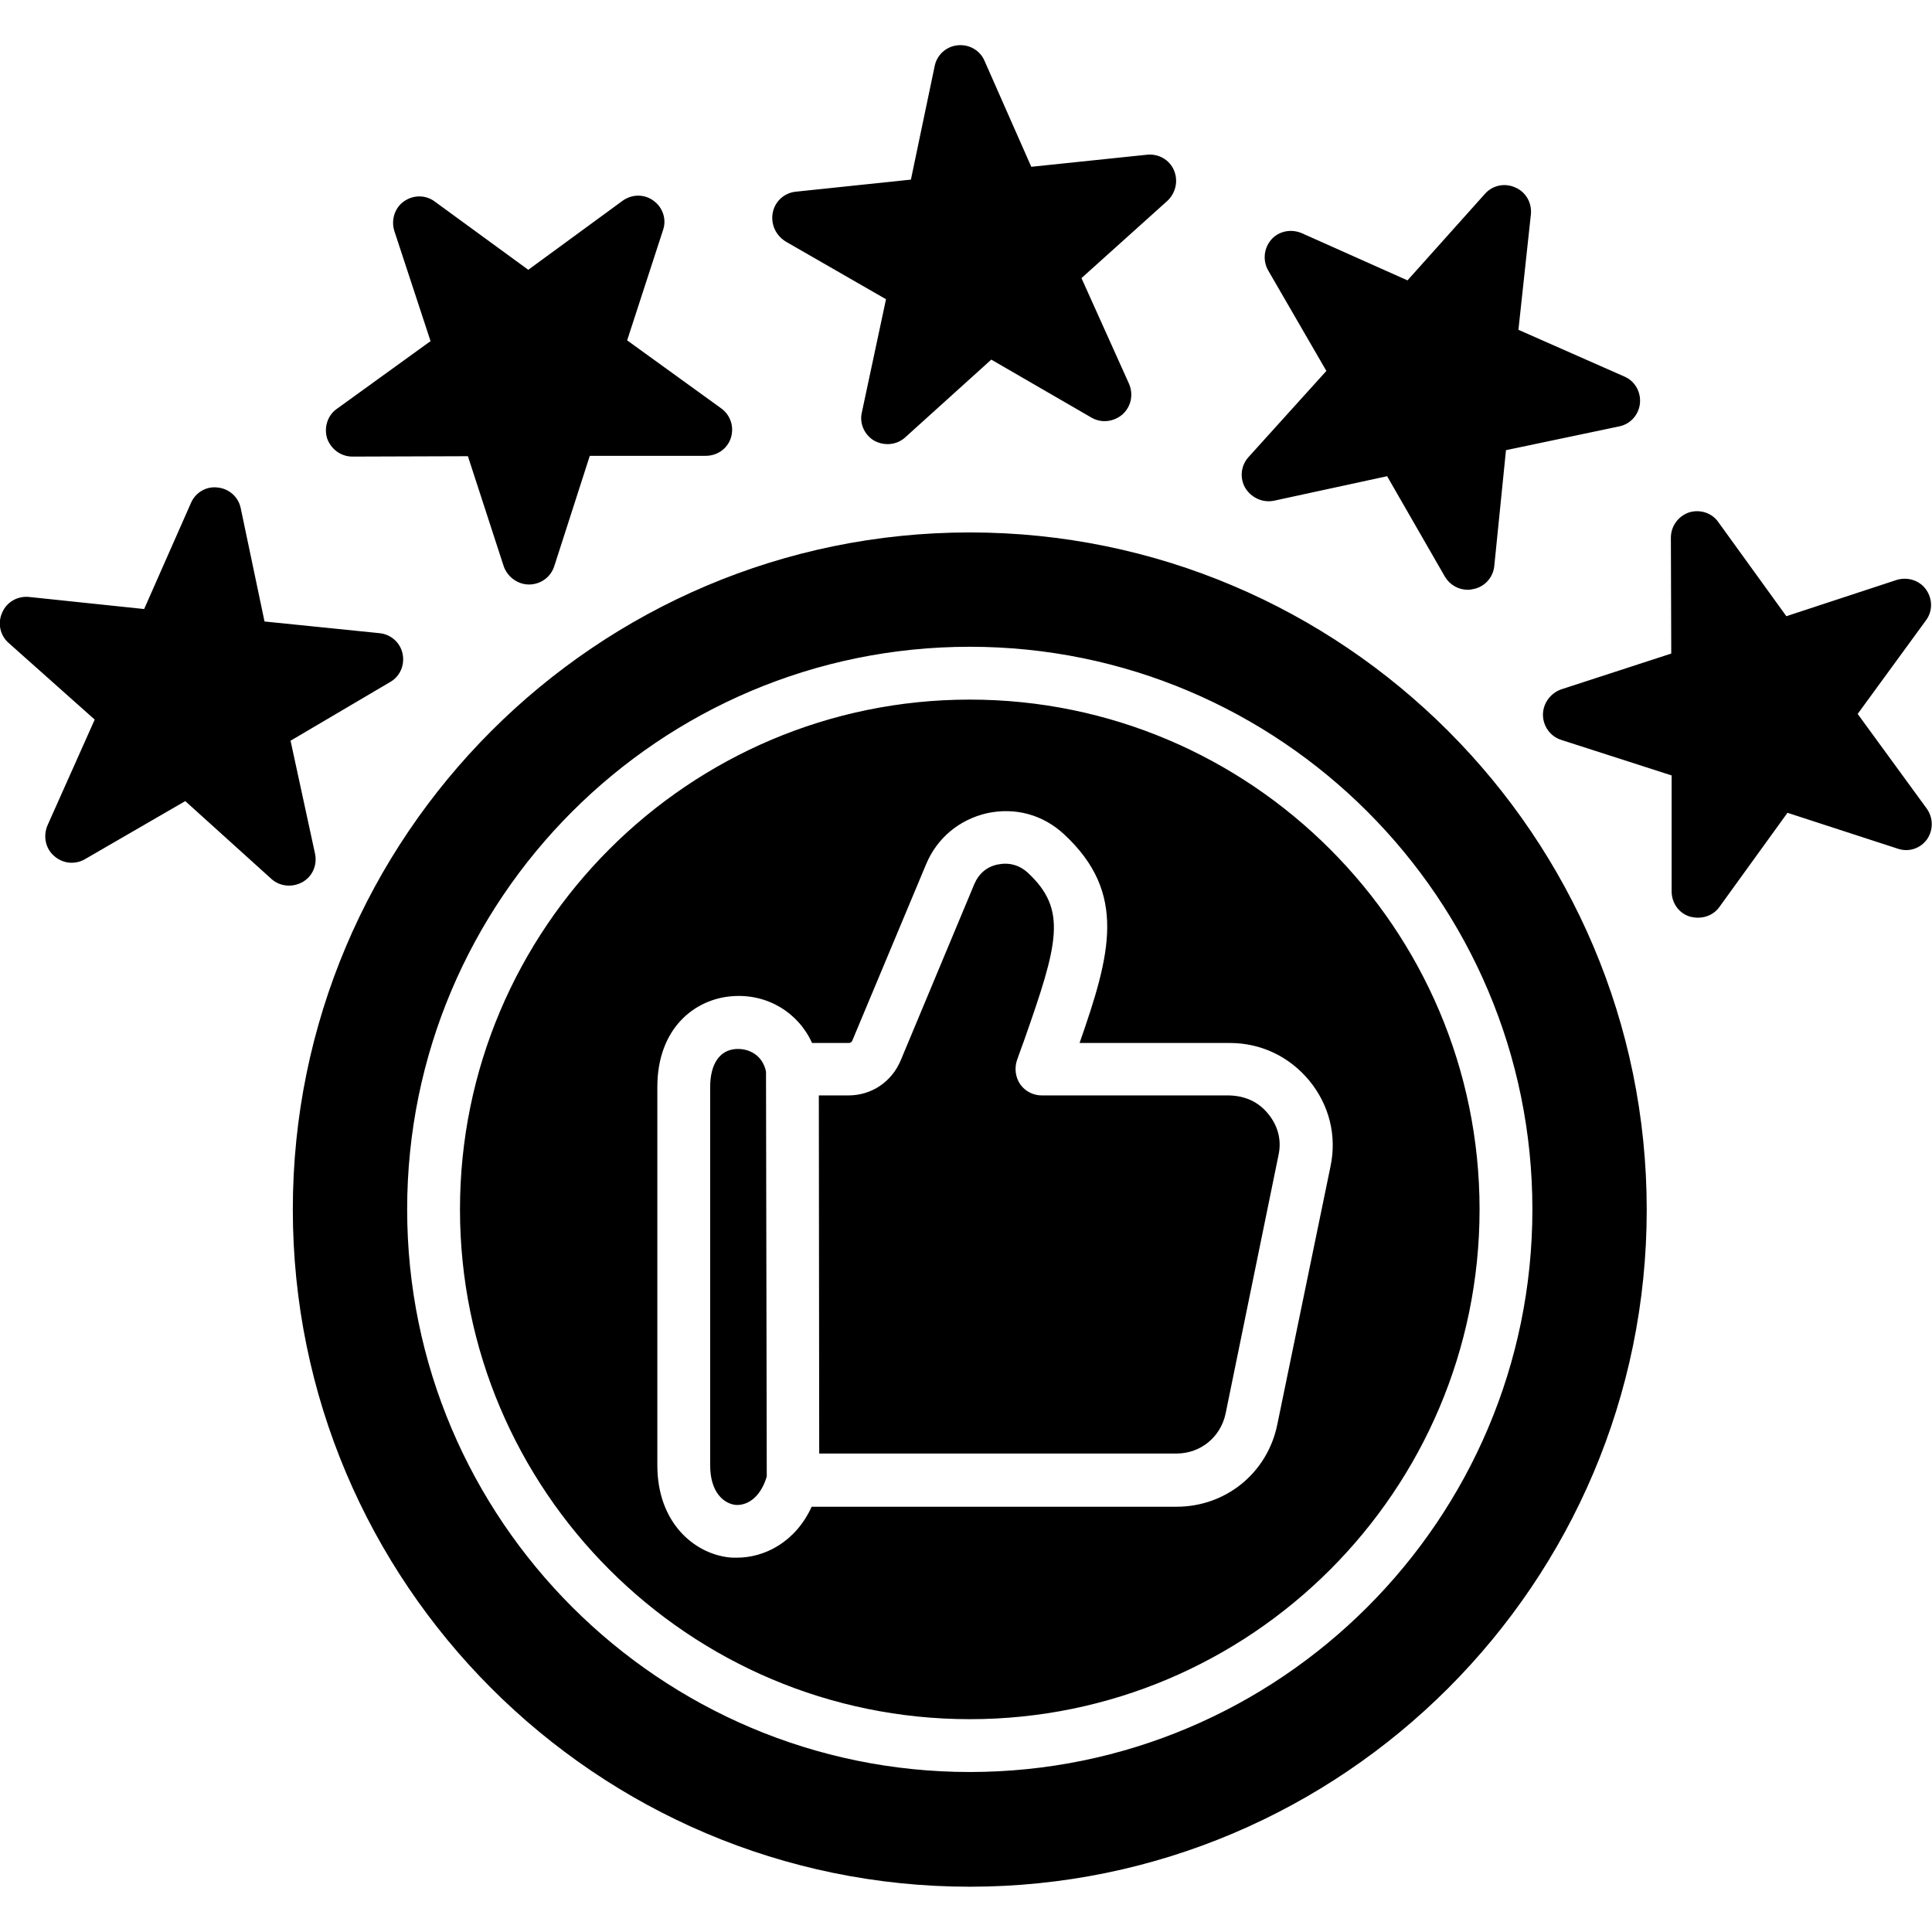 <svg id="Layer_1" enable-background="new 0 0 512 512" viewBox="0 0 512 512" xmlns="http://www.w3.org/2000/svg"><path d="m257 185.4c-74.5 0-135.1 60.6-135.1 135.1s60.6 135.1 135.1 135.1 135.1-60.6 135.1-135.1c0-74.4-60.6-135.1-135.1-135.1zm81.5 192.1c-2.6 12.8-13.6 21.8-26.7 21.8h-96.7c-4.3 9.4-12.5 13.5-19.8 13.5-.8 0-1.6 0-2.3-.1-9.1-1.1-18.8-9.2-18.8-24.4v-100.2c0-15.7 10-23.4 19.9-24.1 9.3-.7 17.5 4.4 21.1 12.4h9.7c.5 0 .8-.2 1-.7l19.5-46.6c2.9-7 8.8-11.9 16.2-13.6 7.5-1.6 14.8.4 20.4 5.6 16.8 15.6 12.3 31.8 4.1 55.3h39.8c8.3 0 15.8 3.6 21.1 10 5.3 6.5 7.3 14.6 5.6 22.7zm-2.4-82.3c2.6 3.2 3.6 7 2.7 11l-14 68.4c-1.3 6.2-6.6 10.6-13 10.6h-94.7l-.1-94.9h7.8c6.2 0 11.5-3.6 13.9-9.3l19.5-46.7c1.2-2.8 3.3-4.6 6.2-5.2 3-.6 5.7.1 8 2.2 10.5 9.8 8.1 18.6-1.1 44.7-.6 1.6-1.2 3.3-1.8 5-.7 2.1-.4 4.5.9 6.4 1.3 1.8 3.4 2.9 5.7 2.9h49.6c4.3.1 7.8 1.7 10.4 4.9zm-133.1-11.2.2 107.3c-1.8 6-5.6 7.8-8.4 7.5-3-.4-6.6-3.3-6.6-10.5v-100.2c0-6.1 2.5-9.8 6.8-10.1h.5c2.8-.1 6.6 1.5 7.5 6zm-122.9-50.2c-1.1.6-2.3.9-3.5.9-1.7 0-3.4-.6-4.7-1.8l-22.8-20.6-26.6 15.4c-2.6 1.5-5.9 1.2-8.2-.9-2.3-2-2.9-5.3-1.7-8.1l12.5-28-22.8-20.3c-2.3-2-3-5.3-1.7-8.1 1.2-2.8 4.1-4.4 7.1-4.1l30.5 3.2 12.4-28.1c1.2-2.8 4.1-4.5 7.1-4.1 3 .3 5.5 2.5 6.1 5.5l6.3 30 30.5 3.1c3 .3 5.5 2.5 6.1 5.5s-.7 6-3.4 7.5l-26.3 15.5 6.5 30c.6 3-.7 6-3.4 7.5zm6.6-117.6c-.9-2.9.1-6.1 2.5-7.8l24.9-18-9.6-29.2c-.9-2.9.1-6.1 2.5-7.8 2.5-1.8 5.8-1.8 8.2 0l24.8 18.1 25-18.3c2.5-1.8 5.8-1.8 8.2 0 2.5 1.8 3.5 5 2.5 7.8l-9.5 29.2 24.9 18c2.5 1.8 3.5 4.9 2.6 7.8s-3.6 4.8-6.7 4.8h-30.7l-9.4 29.2c-.9 2.9-3.6 4.9-6.7 4.9-3 0-5.7-2-6.7-4.8l-9.5-29.2-30.6.1c-3.1 0-5.7-2-6.7-4.8zm170.3 24.9c-98.9 0-179.4 80.5-179.4 179.4 0 99 80.4 179.5 179.4 179.5 98.9 0 179.4-80.5 179.4-179.4 0-99-80.5-179.5-179.4-179.5zm0 328.5c-82.2 0-149.1-66.9-149.1-149.1s66.8-149.1 149.1-149.1 149.1 66.9 149.1 149.1-66.9 149.1-149.1 149.1zm-52.2-413.3c.6-3 3.1-5.2 6.1-5.5l30.5-3.2 6.3-30.1c.6-3 3.1-5.2 6.1-5.5s5.9 1.3 7.1 4.1l12.4 28.1 30.7-3.2c3-.3 5.9 1.3 7.1 4.1s.5 6-1.7 8.1l-22.8 20.5 12.6 28c1.2 2.8.6 6-1.7 8.1-2.3 2-5.6 2.4-8.2.9l-26.6-15.4-22.8 20.6c-1.3 1.2-3 1.8-4.7 1.8-1.2 0-2.4-.3-3.5-.9-2.6-1.5-4-4.6-3.3-7.5l6.4-30-26.6-15.3c-2.7-1.7-4-4.7-3.4-7.7zm125.2 73c-1.5-2.6-1.2-5.9.9-8.2l20.6-22.8-15.4-26.6c-1.5-2.6-1.2-5.9.8-8.2s5.3-2.9 8.1-1.7l28 12.5 20.5-22.9c2-2.3 5.3-3 8.1-1.7 2.8 1.2 4.4 4.1 4.1 7.1l-3.3 30.6 28.1 12.4c2.8 1.2 4.4 4.1 4.1 7.1s-2.5 5.5-5.5 6.1l-30 6.3-3.1 30.7c-.3 3-2.5 5.5-5.5 6.1-.5.1-1 .2-1.5.2-2.5 0-4.8-1.3-6.1-3.5l-15.3-26.6-30 6.5c-3 .6-6-.8-7.6-3.4zm180.7 93.1c-1.8 2.5-4.9 3.5-7.8 2.5l-29.2-9.5-18 24.9c-1.3 1.9-3.5 2.9-5.7 2.9-.7 0-1.4-.1-2.2-.3-2.9-.9-4.8-3.6-4.8-6.7v-30.7l-29.2-9.4c-2.9-.9-4.9-3.6-4.9-6.7 0-3 2-5.7 4.8-6.7l29.2-9.5-.1-30.7c0-3 1.9-5.7 4.8-6.7 2.9-.9 6.1.1 7.8 2.6l18 24.9 29.2-9.6c2.9-.9 6.1.1 7.8 2.5 1.8 2.5 1.8 5.8 0 8.2l-18.1 24.8 18.1 24.8c2 2.6 2 5.9.3 8.4z"/></svg>